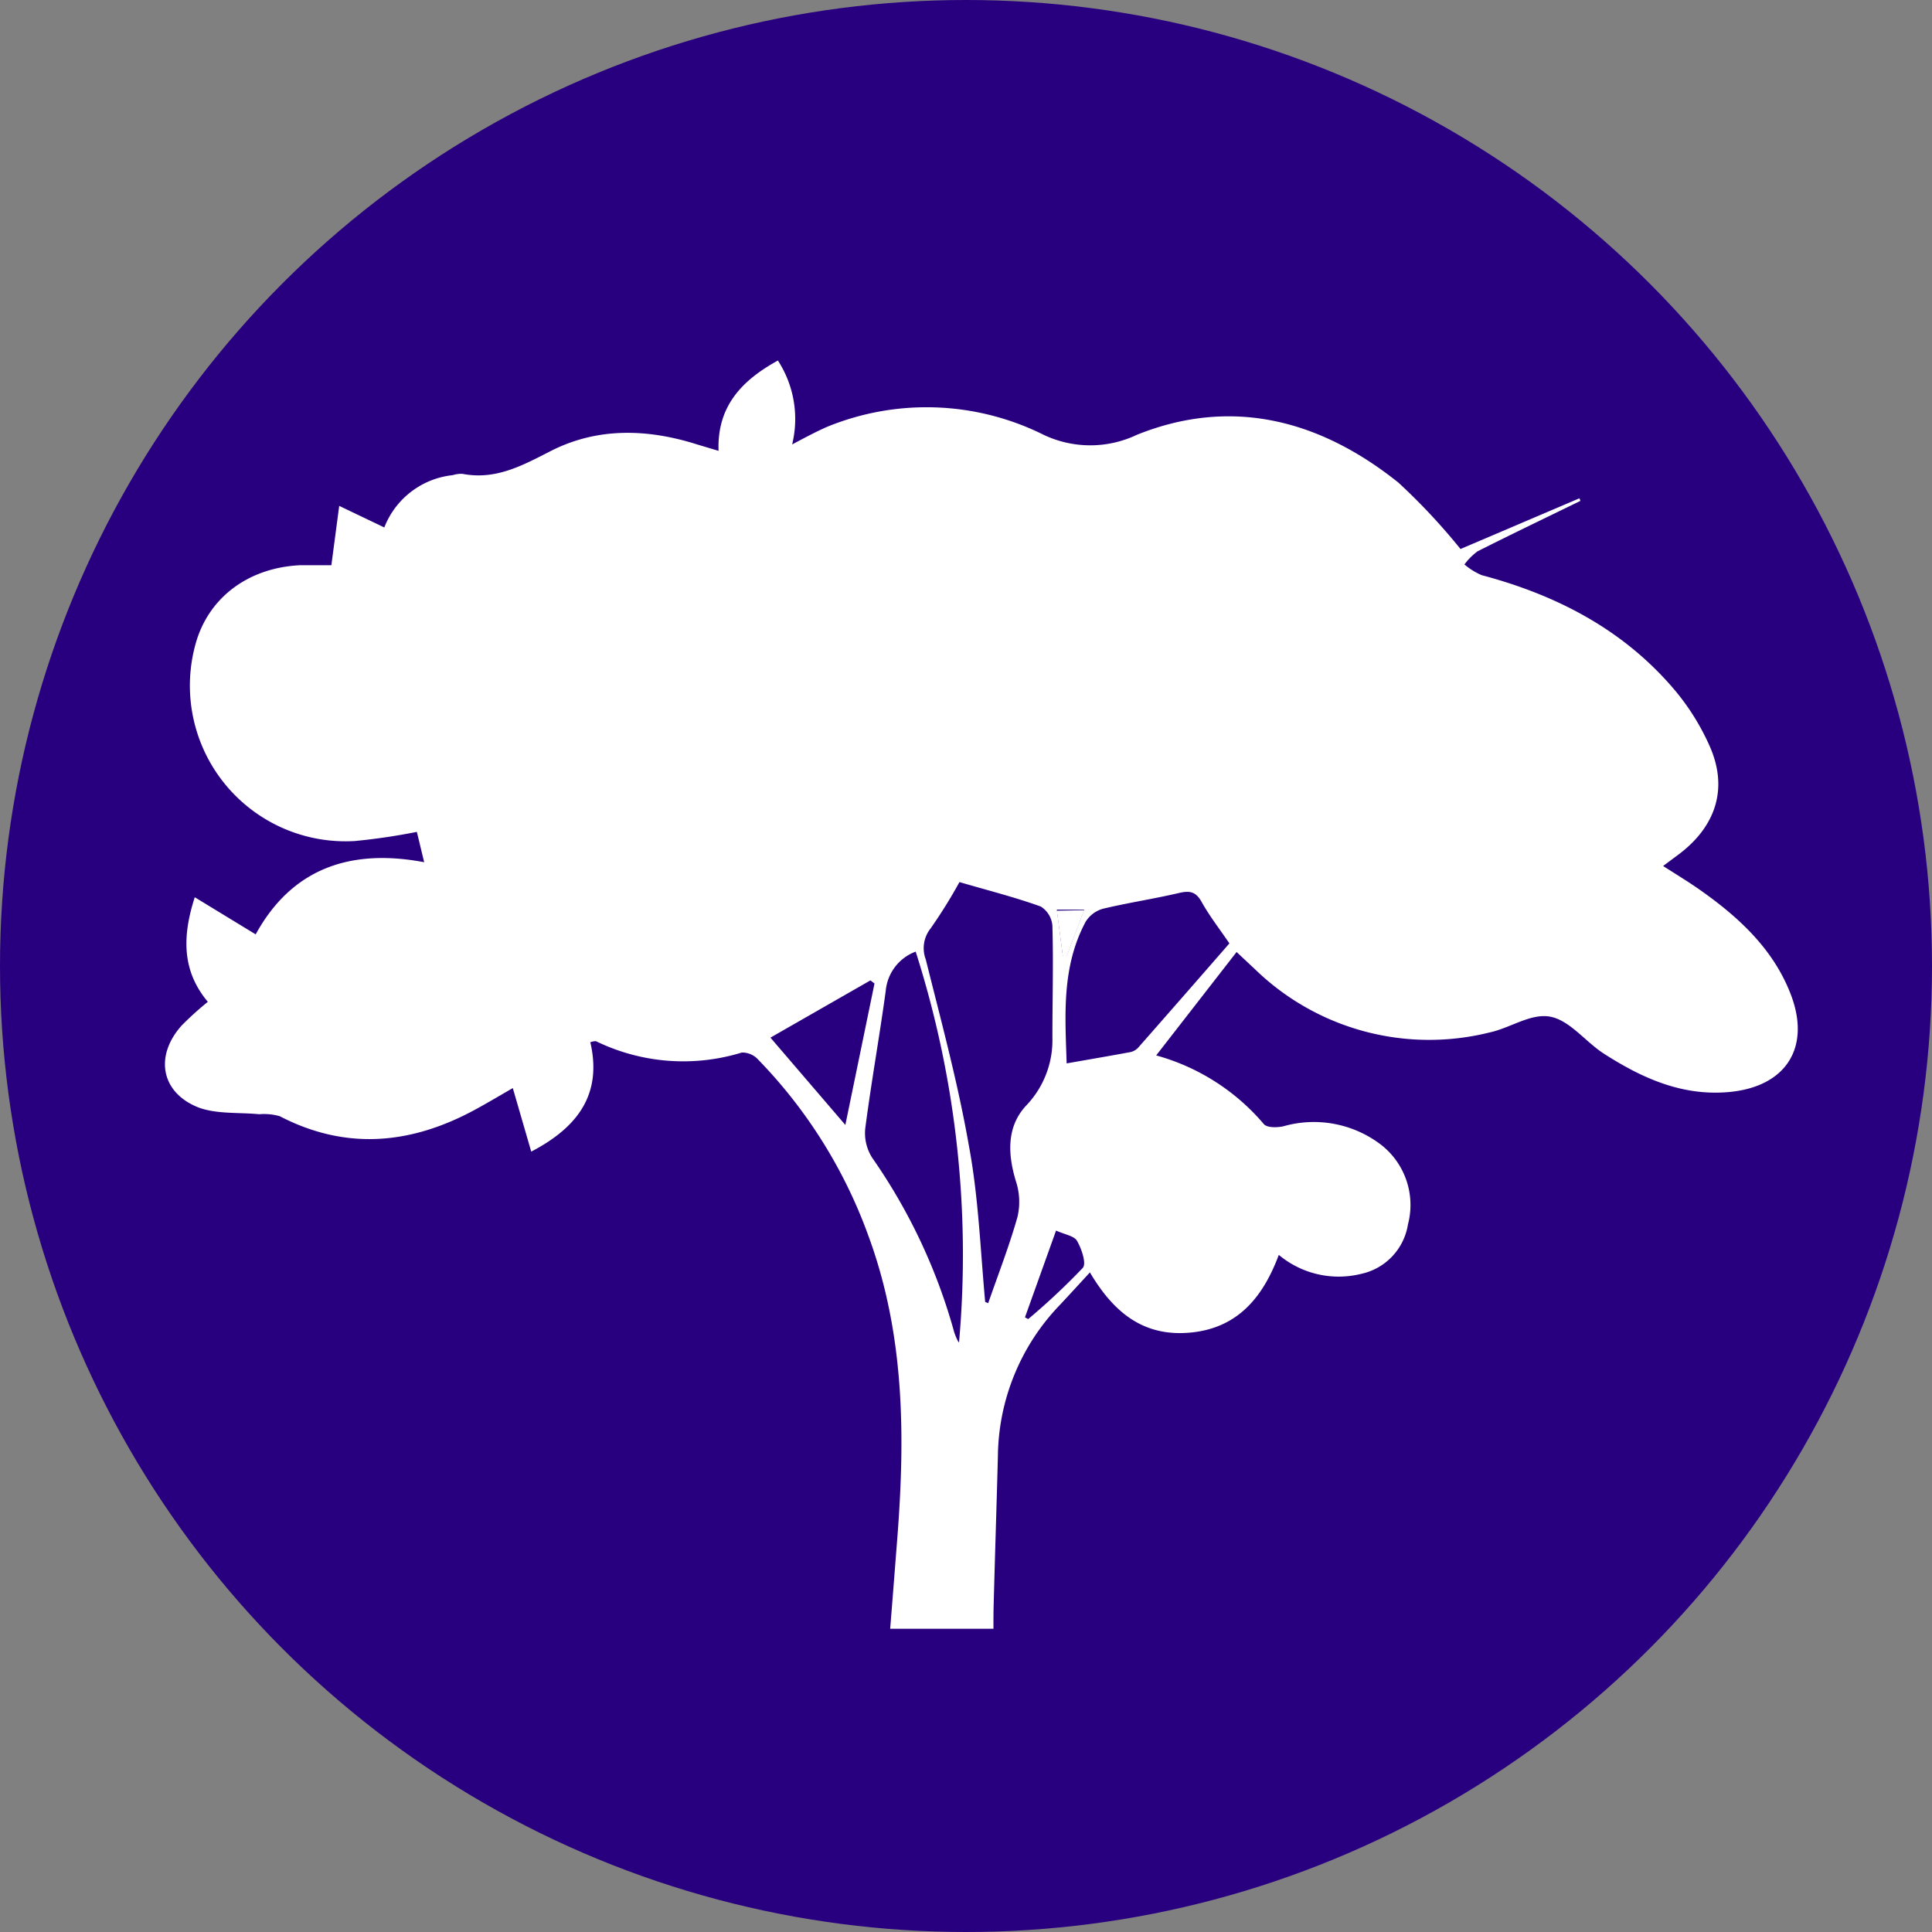<svg xmlns="http://www.w3.org/2000/svg" viewBox="0 0 147.8 147.8"><rect x="0" y="0" width="147.8" height="147.8" fill="#808080" stroke="none"/><defs><style>.cls-1{fill:#28007f;}.cls-2{fill:#fff;}</style></defs><title>Asset 14</title><g id="Layer_2" data-name="Layer 2"><g id="icons"><circle class="cls-1" cx="73.9" cy="73.9" r="73.9"/><path class="cls-2" d="M76,124.6H68.1c.19-2.37.37-4.69.55-7,.6-7.77.55-15.47-2.17-22.93A37.73,37.73,0,0,0,58,81.06a1.64,1.64,0,0,0-1.25-.54,15.24,15.24,0,0,1-11.16-.87c-.07,0-.19,0-.43.08.91,3.93-.9,6.48-4.52,8.37l-1.41-4.86c-.92.53-1.86,1.09-2.83,1.62-4.92,2.69-9.92,3.17-15,.53a4.42,4.42,0,0,0-1.57-.15c-1.54-.15-3.21,0-4.6-.5-2.92-1.12-3.43-3.95-1.33-6.29a24.31,24.31,0,0,1,2-1.81c-1.94-2.31-2-4.91-1-8l4.66,2.84c2.74-5,7.19-6.6,12.89-5.52l-.56-2.32a47.86,47.86,0,0,1-4.75.7,11.91,11.91,0,0,1-12.2-15c.95-3.57,4-5.9,8-6.1.81,0,1.62,0,2.41,0l.6-4.54,3.45,1.65a6.33,6.33,0,0,1,5.23-4,2.19,2.19,0,0,1,.75-.1c2.55.49,4.59-.64,6.78-1.76,3.57-1.81,7.39-1.69,11.17-.49l1.64.49c-.12-3.41,1.78-5.39,4.54-6.91A8.21,8.21,0,0,1,60.6,34c1-.53,1.87-1,2.73-1.37a20.08,20.08,0,0,1,16.32.54,8.31,8.31,0,0,0,7.33.09c7.25-2.91,14-1.14,20,3.66A47.4,47.4,0,0,1,111.73,42l9.1-3.88.07.2c-2.62,1.28-5.26,2.54-7.87,3.86a4.88,4.88,0,0,0-1,1,5.15,5.15,0,0,0,1.32.82c5.69,1.51,10.75,4.12,14.63,8.63a18,18,0,0,1,2.83,4.49c1.38,3.15.49,6-2.24,8.13l-1.34,1c1,.64,1.89,1.18,2.75,1.78,3,2.1,5.66,4.54,7,8,1.59,4.09-.34,7.11-4.7,7.51-3.6.33-6.68-1.07-9.59-2.94-1.41-.91-2.59-2.53-4.08-2.82s-3.06.86-4.64,1.2A19.12,19.12,0,0,1,96,74.14l-1.4-1.31-6.15,7.91A16.57,16.57,0,0,1,96.69,86c.25.28,1,.27,1.5.16a8.46,8.46,0,0,1,7.52,1.46,5.84,5.84,0,0,1,2,6.05,4.61,4.61,0,0,1-3.57,3.78A7.14,7.14,0,0,1,97.83,96c-1.21,3.25-3.15,5.59-6.72,5.94s-5.88-1.47-7.73-4.6c-.82.89-1.55,1.69-2.29,2.48a16.93,16.93,0,0,0-4.75,11.58c-.1,3.87-.23,7.74-.33,11.61C76,123.49,76,124,76,124.6Zm-.63-25,.23.09c.76-2.19,1.61-4.37,2.24-6.6a5.06,5.06,0,0,0-.13-2.75c-.63-2.09-.7-4.17.8-5.77a7.22,7.22,0,0,0,2-5.19c0-2.85.08-5.7,0-8.55a1.91,1.91,0,0,0-.89-1.48c-2-.72-4.14-1.26-6.22-1.87a38.45,38.45,0,0,1-2.21,3.55,2.42,2.42,0,0,0-.37,2.36c1.18,4.73,2.46,9.45,3.3,14.25C74.86,91.6,75,95.63,75.37,99.62Zm-2,3.06A76.13,76.13,0,0,0,70.05,72.8a3.54,3.54,0,0,0-2.29,3c-.48,3.52-1.11,7-1.57,10.55a3.51,3.51,0,0,0,.54,2.23A43.49,43.49,0,0,1,73,101.92,4.35,4.35,0,0,0,73.33,102.68ZM94.05,72.17c-.74-1.09-1.53-2.1-2.14-3.2-.45-.79-.93-.84-1.74-.65-1.92.45-3.87.74-5.79,1.2a2.27,2.27,0,0,0-1.33,1C81.19,74,81.49,77.72,81.6,81.35c1.66-.29,3.24-.56,4.8-.85a1.14,1.14,0,0,0,.66-.34Q90.57,76.17,94.05,72.17ZM58.94,79.38l5.73,6.68L66.9,75.24,66.59,75Zm19.47,21.4.25.13A51.76,51.76,0,0,0,82.83,97c.3-.32-.08-1.45-.43-2.06-.21-.39-.93-.49-1.61-.8Zm2.9-27.65.29,0,1.34-3.54H80.85Z"/><path class="cls-2" d="M82.94,69.63,81.6,73.17l-.29,0-.46-3.5"/></g></g></svg>